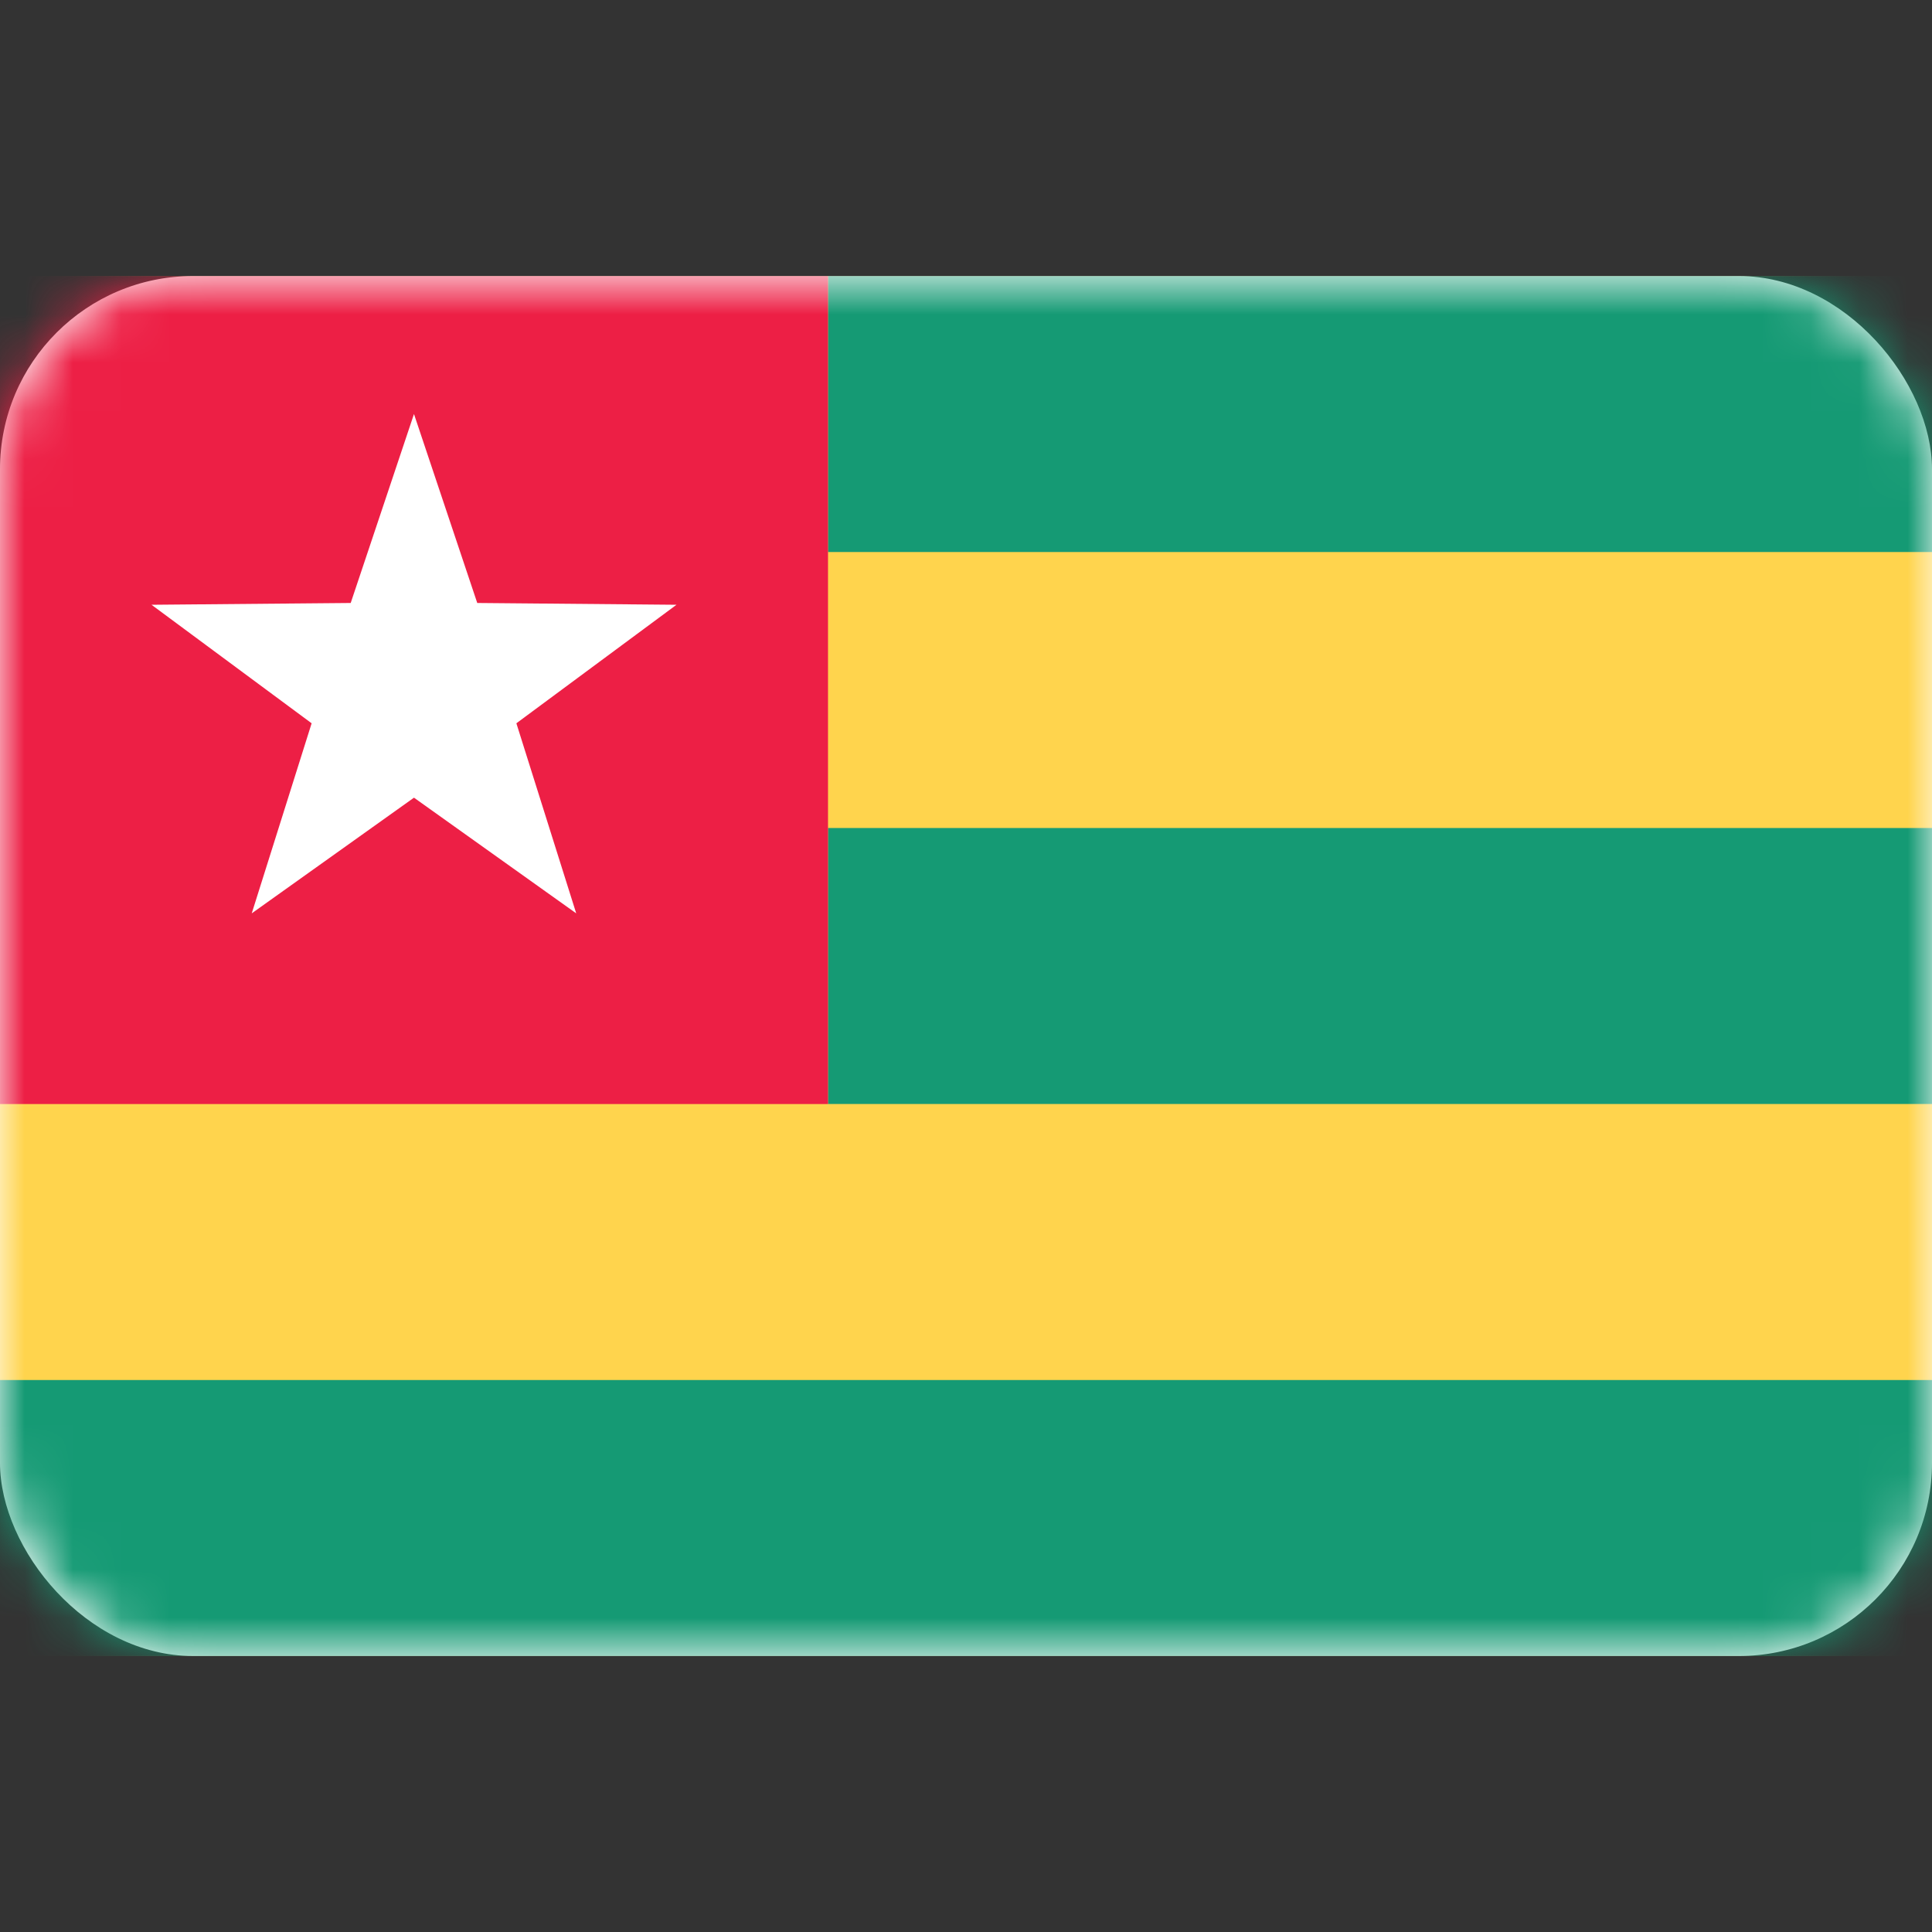 <svg width="40" height="40" viewBox="0 0 40 40" fill="none" xmlns="http://www.w3.org/2000/svg">
<rect x="0" y="0" width="40" height="40" fill="#333333" stroke="none"/>
<rect y="5.715" width="40" height="28.571" rx="4" fill="white"/>
<mask id="mask0_76_1929" style="mask-type:luminance" maskUnits="userSpaceOnUse" x="0" y="5" width="40" height="30">
<rect y="5.715" width="40" height="28.571" rx="4" fill="white"/>
</mask>
<g mask="url(#mask0_76_1929)">
<rect y="5.715" width="40" height="28.571" fill="#FFD44D"/>
<rect x="17.143" y="5.715" width="22.857" height="5.714" fill="#159A74"/>
<rect x="17.143" y="17.143" width="22.857" height="5.714" fill="#159A74"/>
<rect y="28.572" width="40" height="5.714" fill="#159A74"/>
<rect y="5.715" width="17.143" height="17.143" fill="#ED1F45"/>
<path fill-rule="evenodd" clip-rule="evenodd" d="M8.571 16.515L5.212 18.91L6.452 14.975L3.137 12.521L7.261 12.484L8.571 8.572L9.881 12.484L14.006 12.521L10.691 14.975L11.93 18.91L8.571 16.515Z" fill="white"/>
</g>
</svg>
